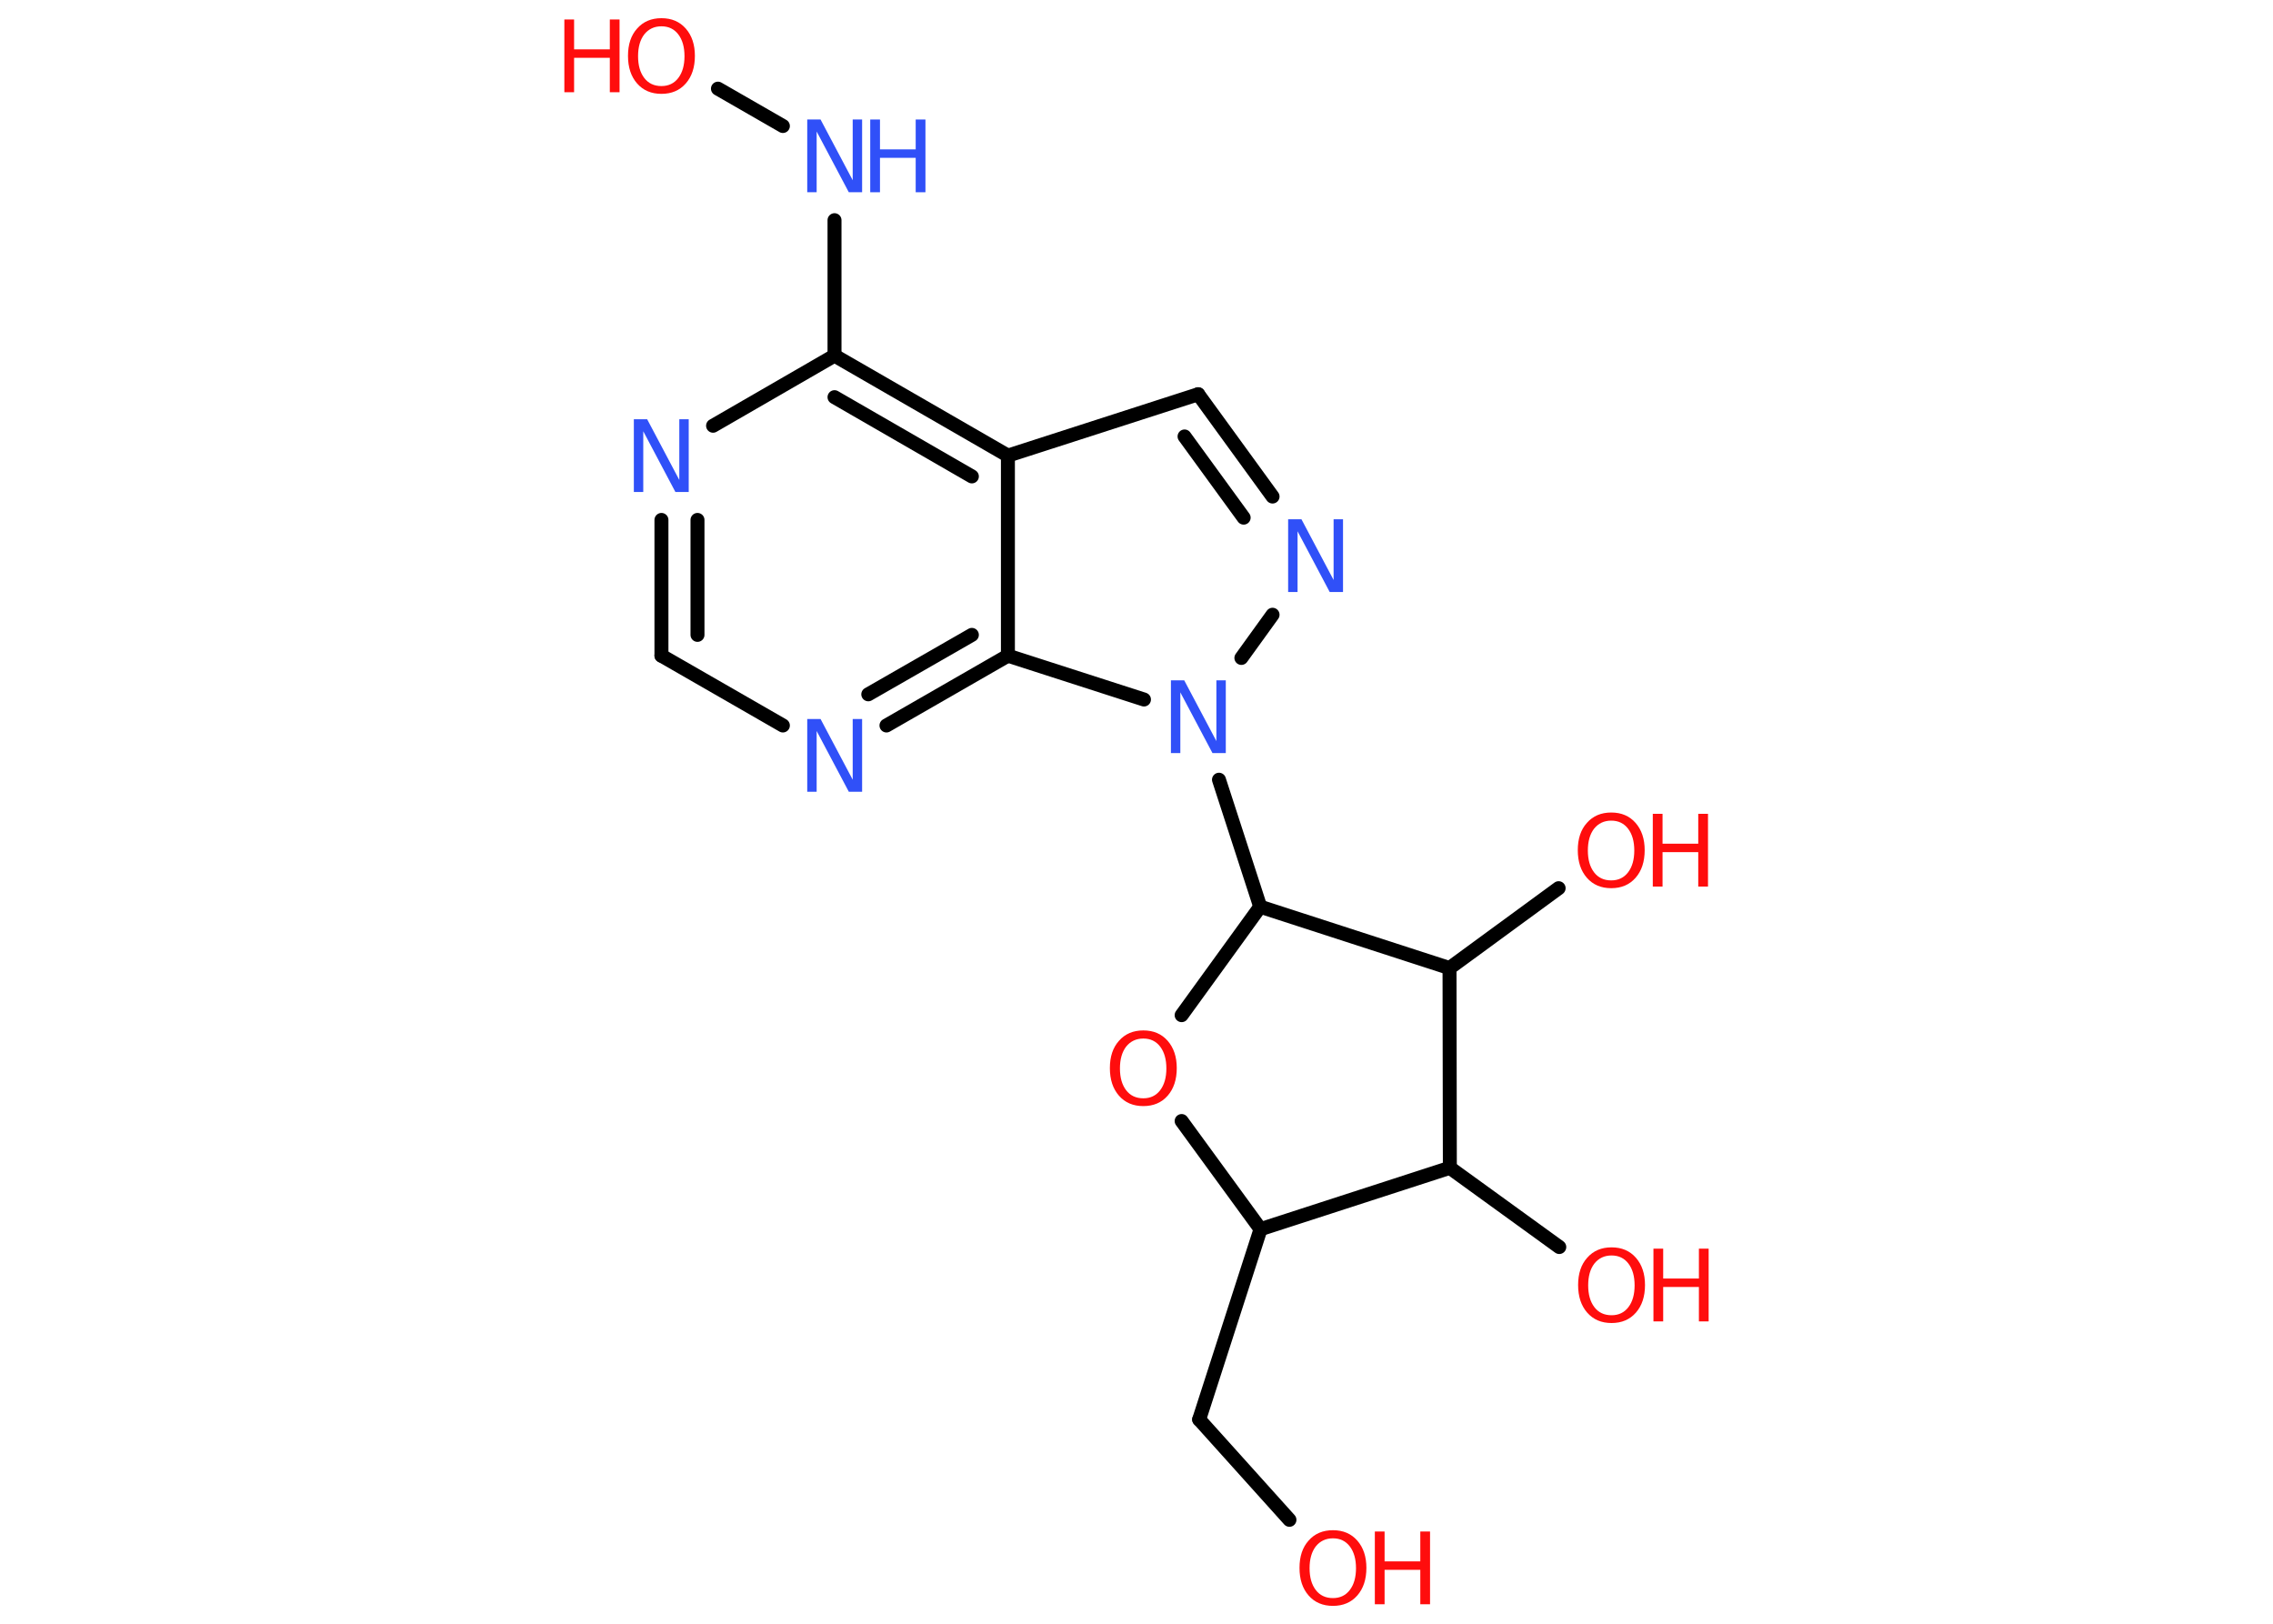 <?xml version='1.0' encoding='UTF-8'?>
<!DOCTYPE svg PUBLIC "-//W3C//DTD SVG 1.1//EN" "http://www.w3.org/Graphics/SVG/1.1/DTD/svg11.dtd">
<svg version='1.2' xmlns='http://www.w3.org/2000/svg' xmlns:xlink='http://www.w3.org/1999/xlink' width='70.0mm' height='50.0mm' viewBox='0 0 70.0 50.0'>
  <desc>Generated by the Chemistry Development Kit (http://github.com/cdk)</desc>
  <g stroke-linecap='round' stroke-linejoin='round' stroke='#000000' stroke-width='.43' fill='#FF0D0D'>
    <rect x='.0' y='.0' width='70.0' height='50.0' fill='#FFFFFF' stroke='none'/>
    <g id='mol1' class='mol'>
      <line id='mol1bnd1' class='bond' x1='39.71' y1='46.8' x2='36.93' y2='43.71'/>
      <line id='mol1bnd2' class='bond' x1='36.93' y1='43.71' x2='38.82' y2='37.85'/>
      <line id='mol1bnd3' class='bond' x1='38.82' y1='37.85' x2='36.39' y2='34.52'/>
      <line id='mol1bnd4' class='bond' x1='36.39' y1='31.26' x2='38.81' y2='27.92'/>
      <line id='mol1bnd5' class='bond' x1='38.81' y1='27.92' x2='37.54' y2='24.01'/>
      <line id='mol1bnd6' class='bond' x1='38.23' y1='20.26' x2='39.19' y2='18.93'/>
      <g id='mol1bnd7' class='bond'>
        <line x1='39.19' y1='15.29' x2='36.9' y2='12.14'/>
        <line x1='38.3' y1='15.94' x2='36.48' y2='13.44'/>
      </g>
      <line id='mol1bnd8' class='bond' x1='36.9' y1='12.14' x2='31.04' y2='14.03'/>
      <g id='mol1bnd9' class='bond'>
        <line x1='31.04' y1='14.03' x2='25.7' y2='10.95'/>
        <line x1='29.93' y1='14.67' x2='25.7' y2='12.23'/>
      </g>
      <line id='mol1bnd10' class='bond' x1='25.7' y1='10.95' x2='25.7' y2='6.78'/>
      <line id='mol1bnd11' class='bond' x1='24.11' y1='3.88' x2='22.11' y2='2.73'/>
      <line id='mol1bnd12' class='bond' x1='25.7' y1='10.95' x2='21.96' y2='13.11'/>
      <g id='mol1bnd13' class='bond'>
        <line x1='20.37' y1='16.01' x2='20.37' y2='20.19'/>
        <line x1='21.48' y1='16.01' x2='21.48' y2='19.55'/>
      </g>
      <line id='mol1bnd14' class='bond' x1='20.37' y1='20.19' x2='24.11' y2='22.34'/>
      <g id='mol1bnd15' class='bond'>
        <line x1='27.3' y1='22.34' x2='31.04' y2='20.19'/>
        <line x1='26.74' y1='21.38' x2='29.93' y2='19.55'/>
      </g>
      <line id='mol1bnd16' class='bond' x1='31.04' y1='14.03' x2='31.04' y2='20.19'/>
      <line id='mol1bnd17' class='bond' x1='35.23' y1='21.54' x2='31.04' y2='20.19'/>
      <line id='mol1bnd18' class='bond' x1='38.81' y1='27.92' x2='44.64' y2='29.81'/>
      <line id='mol1bnd19' class='bond' x1='44.64' y1='29.81' x2='48.0' y2='27.35'/>
      <line id='mol1bnd20' class='bond' x1='44.64' y1='29.81' x2='44.65' y2='35.96'/>
      <line id='mol1bnd21' class='bond' x1='38.82' y1='37.85' x2='44.65' y2='35.96'/>
      <line id='mol1bnd22' class='bond' x1='44.65' y1='35.96' x2='48.02' y2='38.4'/>
      <g id='mol1atm1' class='atom'>
        <path d='M41.05 47.37q-.33 .0 -.53 .25q-.19 .25 -.19 .67q.0 .42 .19 .67q.19 .25 .53 .25q.33 .0 .52 -.25q.19 -.25 .19 -.67q.0 -.42 -.19 -.67q-.19 -.25 -.52 -.25zM41.05 47.12q.47 .0 .75 .32q.28 .32 .28 .84q.0 .53 -.28 .85q-.28 .32 -.75 .32q-.47 .0 -.75 -.32q-.28 -.32 -.28 -.85q.0 -.53 .28 -.84q.28 -.32 .75 -.32z' stroke='none'/>
        <path d='M42.34 47.16h.3v.92h1.1v-.92h.3v2.24h-.3v-1.06h-1.1v1.06h-.3v-2.24z' stroke='none'/>
      </g>
      <path id='mol1atm4' class='atom' d='M35.21 31.98q-.33 .0 -.53 .25q-.19 .25 -.19 .67q.0 .42 .19 .67q.19 .25 .53 .25q.33 .0 .52 -.25q.19 -.25 .19 -.67q.0 -.42 -.19 -.67q-.19 -.25 -.52 -.25zM35.21 31.73q.47 .0 .75 .32q.28 .32 .28 .84q.0 .53 -.28 .85q-.28 .32 -.75 .32q-.47 .0 -.75 -.32q-.28 -.32 -.28 -.85q.0 -.53 .28 -.84q.28 -.32 .75 -.32z' stroke='none'/>
      <path id='mol1atm6' class='atom' d='M36.06 20.95h.41l.99 1.87v-1.87h.29v2.24h-.41l-.99 -1.87v1.87h-.29v-2.24z' stroke='none' fill='#3050F8'/>
      <path id='mol1atm7' class='atom' d='M39.67 15.99h.41l.99 1.87v-1.87h.29v2.24h-.41l-.99 -1.87v1.87h-.29v-2.24z' stroke='none' fill='#3050F8'/>
      <g id='mol1atm11' class='atom'>
        <path d='M24.86 3.68h.41l.99 1.87v-1.87h.29v2.24h-.41l-.99 -1.87v1.87h-.29v-2.24z' stroke='none' fill='#3050F8'/>
        <path d='M26.8 3.68h.3v.92h1.1v-.92h.3v2.24h-.3v-1.06h-1.1v1.06h-.3v-2.24z' stroke='none' fill='#3050F8'/>
      </g>
      <g id='mol1atm12' class='atom'>
        <path d='M20.37 .81q-.33 .0 -.53 .25q-.19 .25 -.19 .67q.0 .42 .19 .67q.19 .25 .53 .25q.33 .0 .52 -.25q.19 -.25 .19 -.67q.0 -.42 -.19 -.67q-.19 -.25 -.52 -.25zM20.37 .56q.47 .0 .75 .32q.28 .32 .28 .84q.0 .53 -.28 .85q-.28 .32 -.75 .32q-.47 .0 -.75 -.32q-.28 -.32 -.28 -.85q.0 -.53 .28 -.84q.28 -.32 .75 -.32z' stroke='none'/>
        <path d='M17.38 .6h.3v.92h1.1v-.92h.3v2.24h-.3v-1.06h-1.1v1.06h-.3v-2.24z' stroke='none'/>
      </g>
      <path id='mol1atm13' class='atom' d='M19.52 12.91h.41l.99 1.87v-1.87h.29v2.24h-.41l-.99 -1.87v1.87h-.29v-2.24z' stroke='none' fill='#3050F8'/>
      <path id='mol1atm15' class='atom' d='M24.86 22.14h.41l.99 1.87v-1.87h.29v2.24h-.41l-.99 -1.87v1.87h-.29v-2.24z' stroke='none' fill='#3050F8'/>
      <g id='mol1atm18' class='atom'>
        <path d='M49.62 25.27q-.33 .0 -.53 .25q-.19 .25 -.19 .67q.0 .42 .19 .67q.19 .25 .53 .25q.33 .0 .52 -.25q.19 -.25 .19 -.67q.0 -.42 -.19 -.67q-.19 -.25 -.52 -.25zM49.62 25.02q.47 .0 .75 .32q.28 .32 .28 .84q.0 .53 -.28 .85q-.28 .32 -.75 .32q-.47 .0 -.75 -.32q-.28 -.32 -.28 -.85q.0 -.53 .28 -.84q.28 -.32 .75 -.32z' stroke='none'/>
        <path d='M50.9 25.06h.3v.92h1.1v-.92h.3v2.24h-.3v-1.06h-1.1v1.06h-.3v-2.24z' stroke='none'/>
      </g>
      <g id='mol1atm20' class='atom'>
        <path d='M49.63 38.66q-.33 .0 -.53 .25q-.19 .25 -.19 .67q.0 .42 .19 .67q.19 .25 .53 .25q.33 .0 .52 -.25q.19 -.25 .19 -.67q.0 -.42 -.19 -.67q-.19 -.25 -.52 -.25zM49.63 38.41q.47 .0 .75 .32q.28 .32 .28 .84q.0 .53 -.28 .85q-.28 .32 -.75 .32q-.47 .0 -.75 -.32q-.28 -.32 -.28 -.85q.0 -.53 .28 -.84q.28 -.32 .75 -.32z' stroke='none'/>
        <path d='M50.92 38.45h.3v.92h1.1v-.92h.3v2.24h-.3v-1.06h-1.1v1.06h-.3v-2.24z' stroke='none'/>
      </g>
    </g>
  </g>
</svg>

